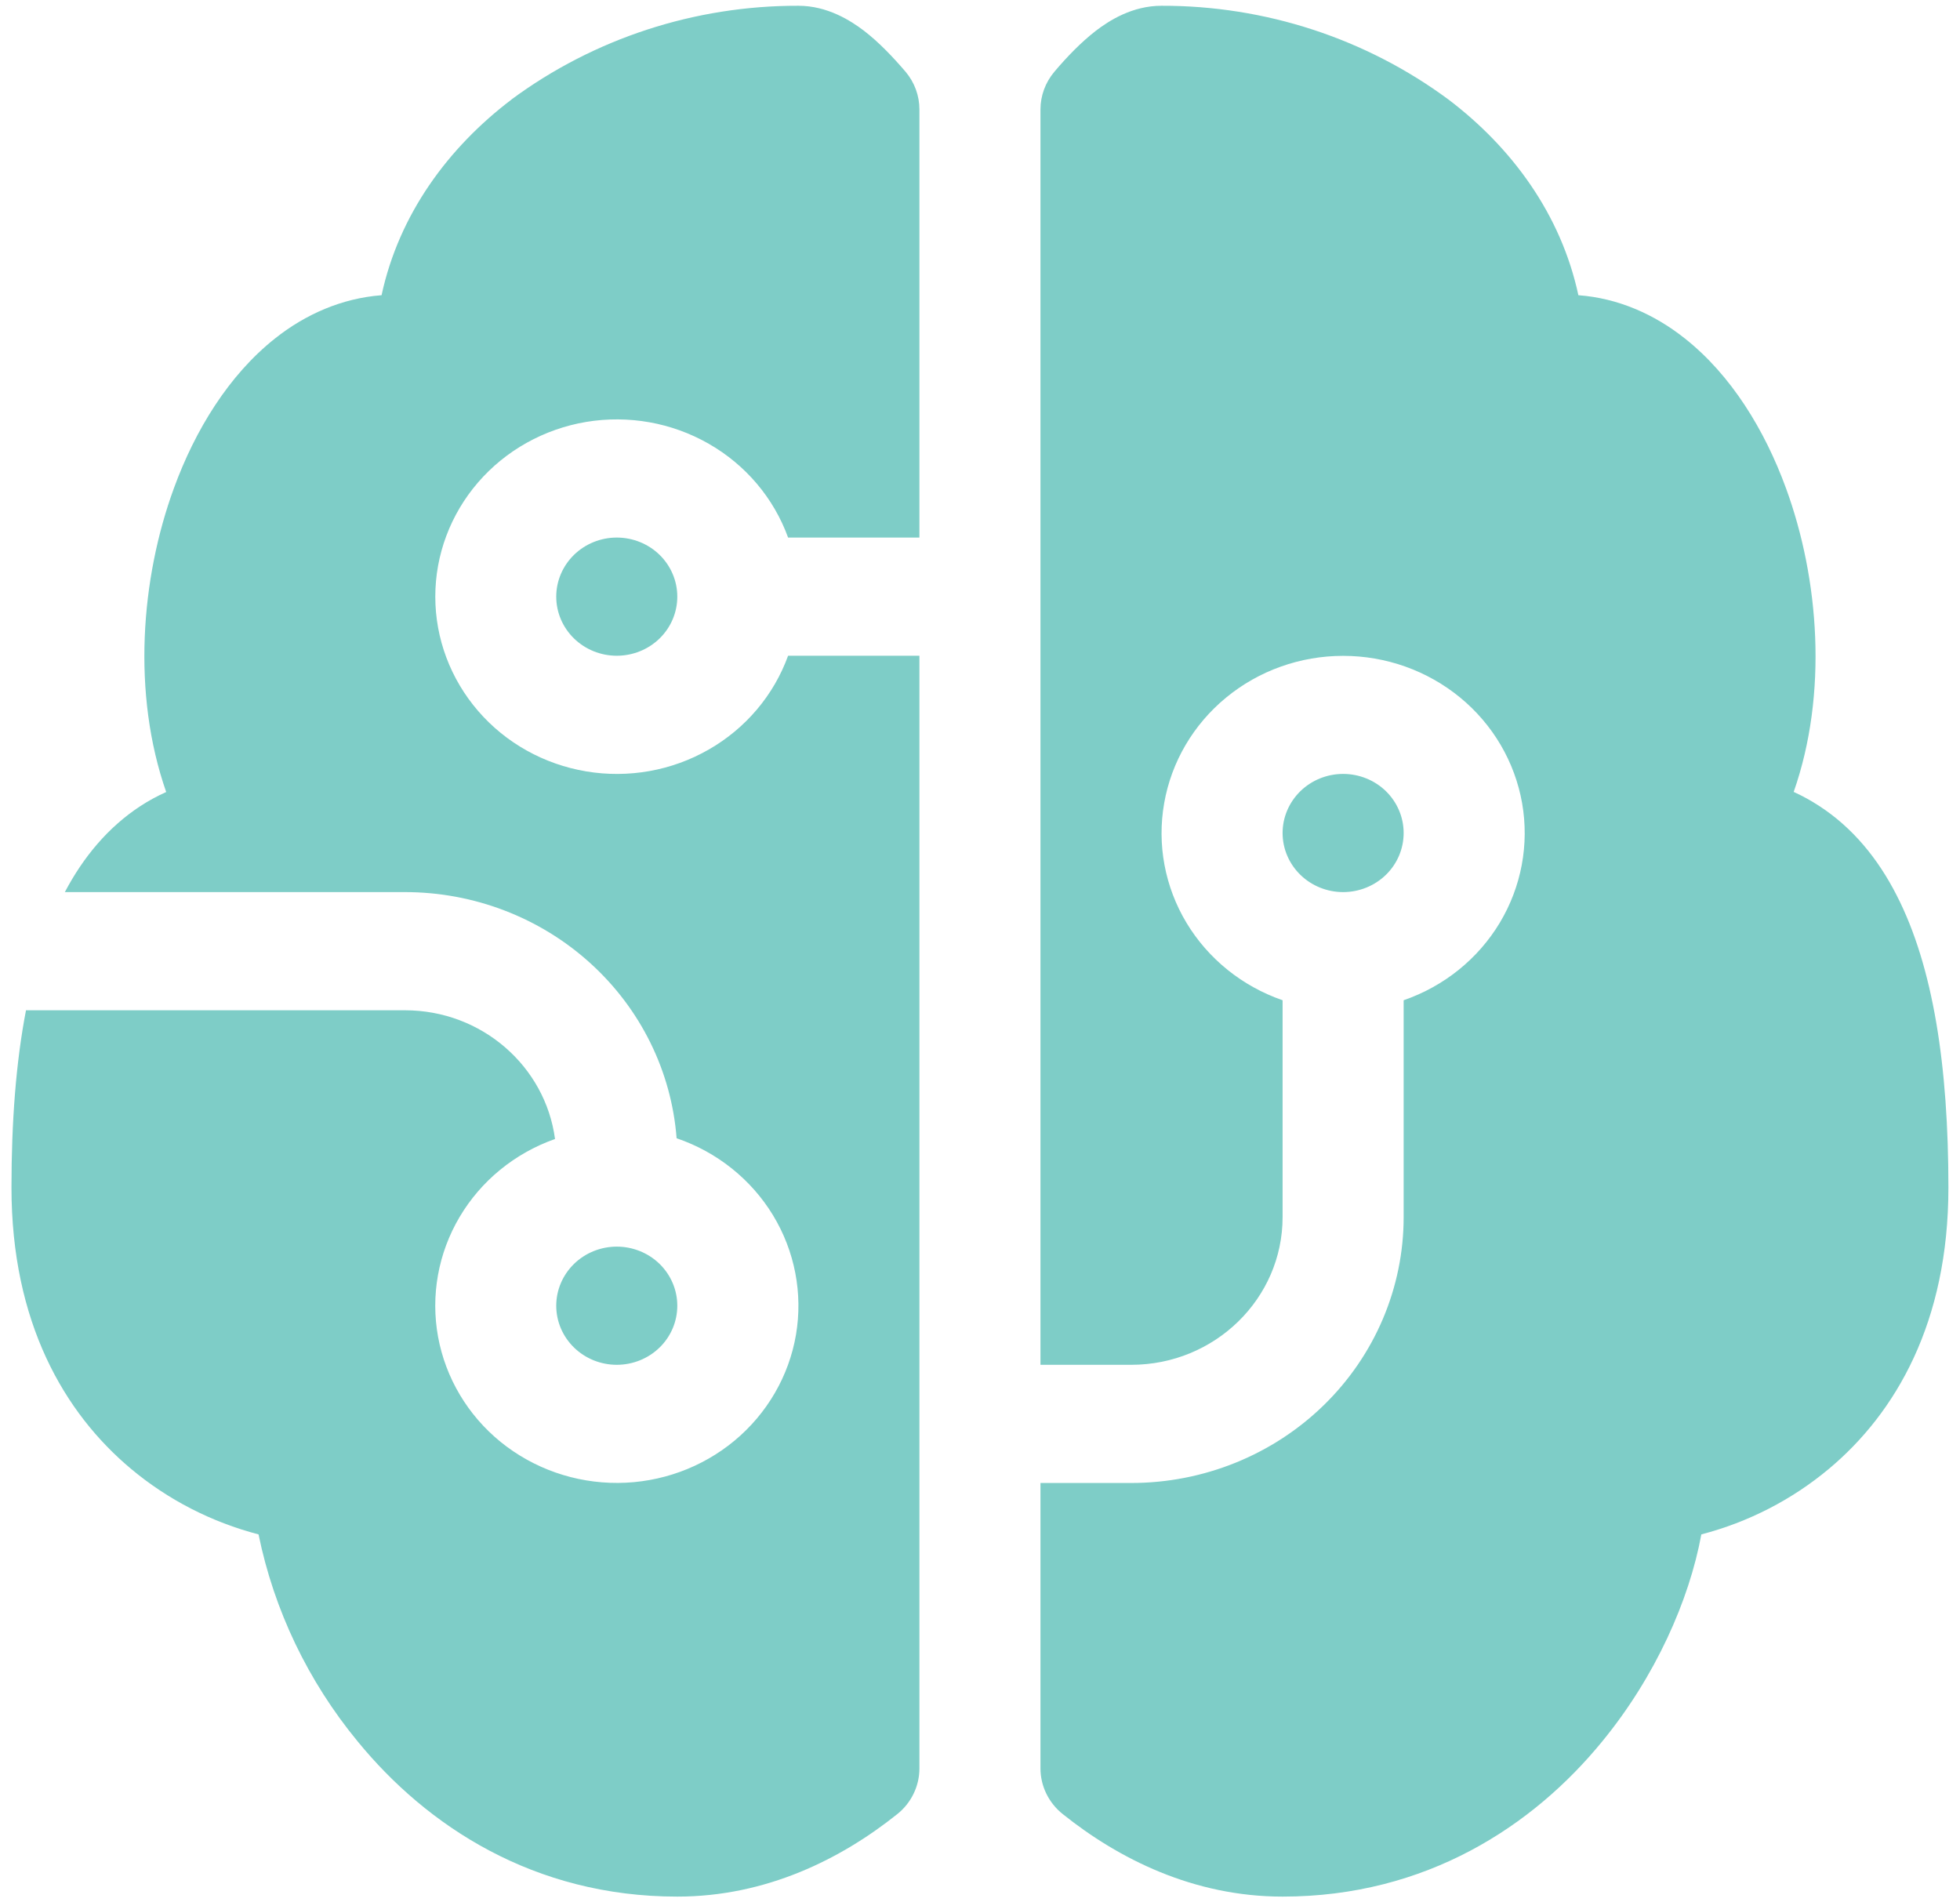 <svg width="34" height="33" viewBox="0 0 34 33" fill="none" xmlns="http://www.w3.org/2000/svg">
<path d="M8.872 1.726C10.304 0.667 12.053 0.096 13.849 0.1C14.353 0.1 14.754 0.356 14.987 0.533C15.248 0.734 15.491 0.99 15.71 1.246C15.865 1.43 15.949 1.66 15.949 1.898V9.325H13.671C13.423 8.641 12.936 8.065 12.295 7.698C11.654 7.331 10.901 7.197 10.168 7.319C9.436 7.442 8.771 7.814 8.293 8.368C7.814 8.923 7.551 9.625 7.551 10.35C7.551 11.075 7.814 11.777 8.293 12.332C8.771 12.887 9.436 13.258 10.168 13.381C10.901 13.504 11.654 13.37 12.295 13.002C12.936 12.635 13.423 12.059 13.671 11.375H15.949V30.676C15.949 30.828 15.915 30.977 15.848 31.115C15.782 31.252 15.685 31.373 15.565 31.469C14.595 32.244 13.297 32.9 11.749 32.9C9.259 32.9 7.404 31.674 6.205 30.209C5.344 29.164 4.754 27.932 4.485 26.617C3.669 26.404 2.913 26.016 2.272 25.479C1.113 24.509 0.199 22.937 0.199 20.6C0.199 19.458 0.277 18.427 0.451 17.525H7.024C8.36 17.525 9.46 18.499 9.628 19.758C8.93 20.004 8.343 20.484 7.972 21.112C7.601 21.74 7.469 22.476 7.599 23.189C7.73 23.903 8.114 24.549 8.685 25.013C9.256 25.476 9.976 25.728 10.719 25.724C11.462 25.72 12.179 25.459 12.744 24.989C13.309 24.518 13.686 23.868 13.808 23.153C13.929 22.438 13.788 21.704 13.409 21.08C13.03 20.457 12.438 19.984 11.737 19.745C11.648 18.584 11.113 17.499 10.239 16.707C9.365 15.915 8.217 15.475 7.024 15.475H1.125C1.447 14.864 1.877 14.348 2.438 13.981C2.58 13.889 2.728 13.808 2.883 13.739C2.287 12.033 2.442 10.037 3.017 8.468C3.385 7.46 3.969 6.506 4.771 5.871C5.3 5.451 5.93 5.174 6.619 5.121C6.921 3.72 7.772 2.562 8.874 1.726H8.872ZM18.049 25.725H19.624C20.877 25.725 22.079 25.239 22.965 24.374C23.851 23.509 24.349 22.336 24.349 21.113V17.351C25.05 17.109 25.64 16.633 26.016 16.008C26.392 15.382 26.529 14.647 26.404 13.932C26.278 13.217 25.898 12.568 25.33 12.101C24.761 11.633 24.042 11.377 23.299 11.377C22.556 11.377 21.837 11.633 21.269 12.101C20.701 12.568 20.32 13.217 20.195 13.932C20.069 14.647 20.206 15.382 20.582 16.008C20.958 16.633 21.549 17.109 22.249 17.351V21.113C22.249 22.527 21.073 23.675 19.624 23.675H18.049V1.898C18.049 1.66 18.134 1.43 18.289 1.246C18.505 0.99 18.751 0.734 19.011 0.533C19.242 0.356 19.643 0.1 20.149 0.1C21.946 0.096 23.694 0.667 25.126 1.726C26.229 2.562 27.079 3.72 27.38 5.121C28.068 5.172 28.698 5.451 29.227 5.871C30.03 6.506 30.613 7.46 30.981 8.468C31.556 10.037 31.712 12.035 31.115 13.737C31.267 13.806 31.416 13.888 31.561 13.983C32.138 14.358 32.577 14.895 32.9 15.528C33.537 16.769 33.799 18.499 33.799 20.6C33.799 22.939 32.886 24.509 31.727 25.479C31.085 26.016 30.329 26.404 29.513 26.617C29.303 27.761 28.715 29.085 27.793 30.209C26.596 31.674 24.74 32.9 22.249 32.9C20.704 32.9 19.404 32.244 18.436 31.469C18.315 31.373 18.218 31.252 18.151 31.115C18.084 30.978 18.049 30.828 18.049 30.676V25.725ZM10.699 9.325C10.421 9.325 10.154 9.433 9.957 9.625C9.76 9.818 9.649 10.078 9.649 10.35C9.649 10.622 9.76 10.883 9.957 11.075C10.154 11.267 10.421 11.375 10.699 11.375C10.978 11.375 11.245 11.267 11.442 11.075C11.639 10.883 11.749 10.622 11.749 10.35C11.749 10.078 11.639 9.818 11.442 9.625C11.245 9.433 10.978 9.325 10.699 9.325ZM10.699 21.625C10.421 21.625 10.154 21.733 9.957 21.925C9.76 22.118 9.649 22.378 9.649 22.65C9.649 22.922 9.76 23.183 9.957 23.375C10.154 23.567 10.421 23.675 10.699 23.675C10.978 23.675 11.245 23.567 11.442 23.375C11.639 23.183 11.749 22.922 11.749 22.65C11.749 22.378 11.639 22.118 11.442 21.925C11.245 21.733 10.978 21.625 10.699 21.625ZM23.299 15.475C23.578 15.475 23.845 15.367 24.042 15.175C24.239 14.983 24.349 14.722 24.349 14.45C24.349 14.178 24.239 13.918 24.042 13.725C23.845 13.533 23.578 13.425 23.299 13.425C23.021 13.425 22.754 13.533 22.557 13.725C22.36 13.918 22.249 14.178 22.249 14.45C22.249 14.722 22.36 14.983 22.557 15.175C22.754 15.367 23.021 15.475 23.299 15.475Z" fill="#7ECDC7"/>
</svg>
